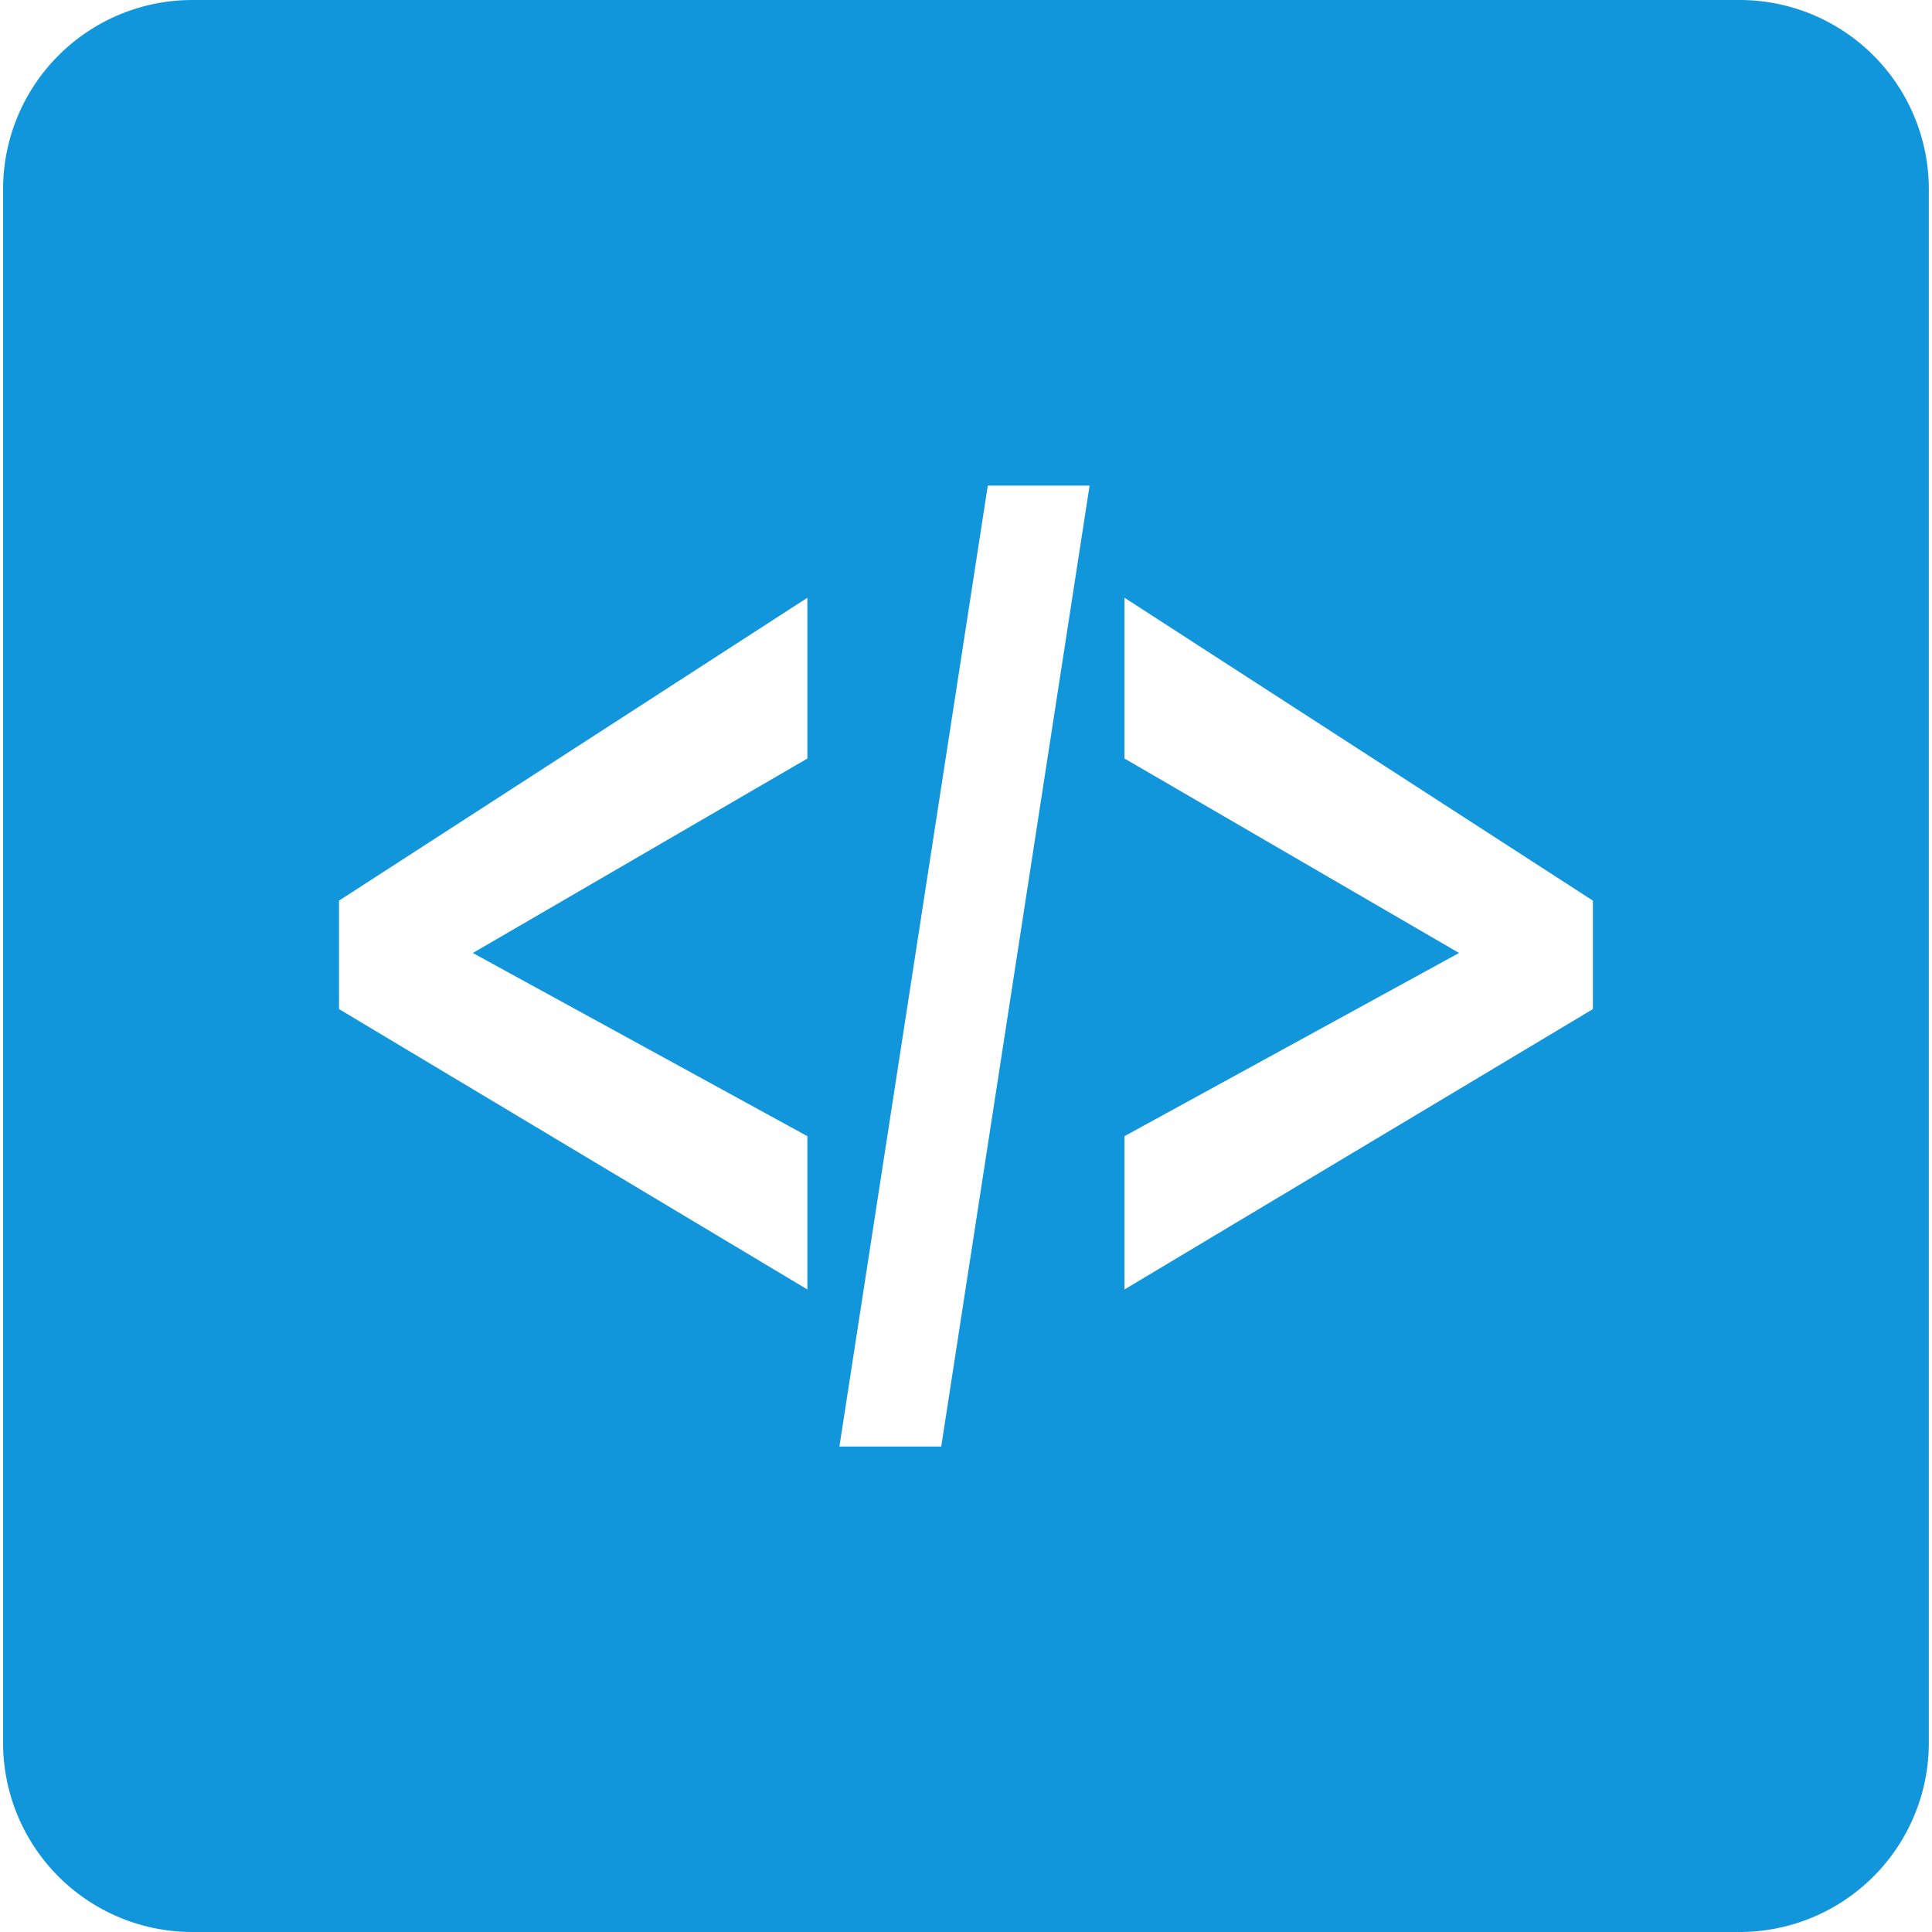 <?xml version="1.0" standalone="no"?><!DOCTYPE svg PUBLIC "-//W3C//DTD SVG 1.1//EN" "http://www.w3.org/Graphics/SVG/1.1/DTD/svg11.dtd"><svg t="1752315344991" class="icon" viewBox="0 0 1024 1024" version="1.1" xmlns="http://www.w3.org/2000/svg" p-id="4746" xmlns:xlink="http://www.w3.org/1999/xlink" width="200" height="200"><path d="M922.318 0H101.645A100.312 100.312 0 0 0 1.634 100.011V923.989a100.312 100.312 0 0 0 100.011 100.011h820.673a100.3 100.3 0 0 0 99.998-100.011V100.061A100.3 100.3 0 0 0 922.318 0zM427.933 402.041l-177.322 103.065 177.322 97.095v81.258L179.685 534.831v-57.478l248.248-160.53z m70.939 364.661h-53.971l78.644-509.304h53.958z m345.393-231.846L596.004 683.446v-81.258l177.322-97.095-177.322-103.065v-85.217l248.261 160.542z" p-id="4747" fill="#1296db"></path></svg>